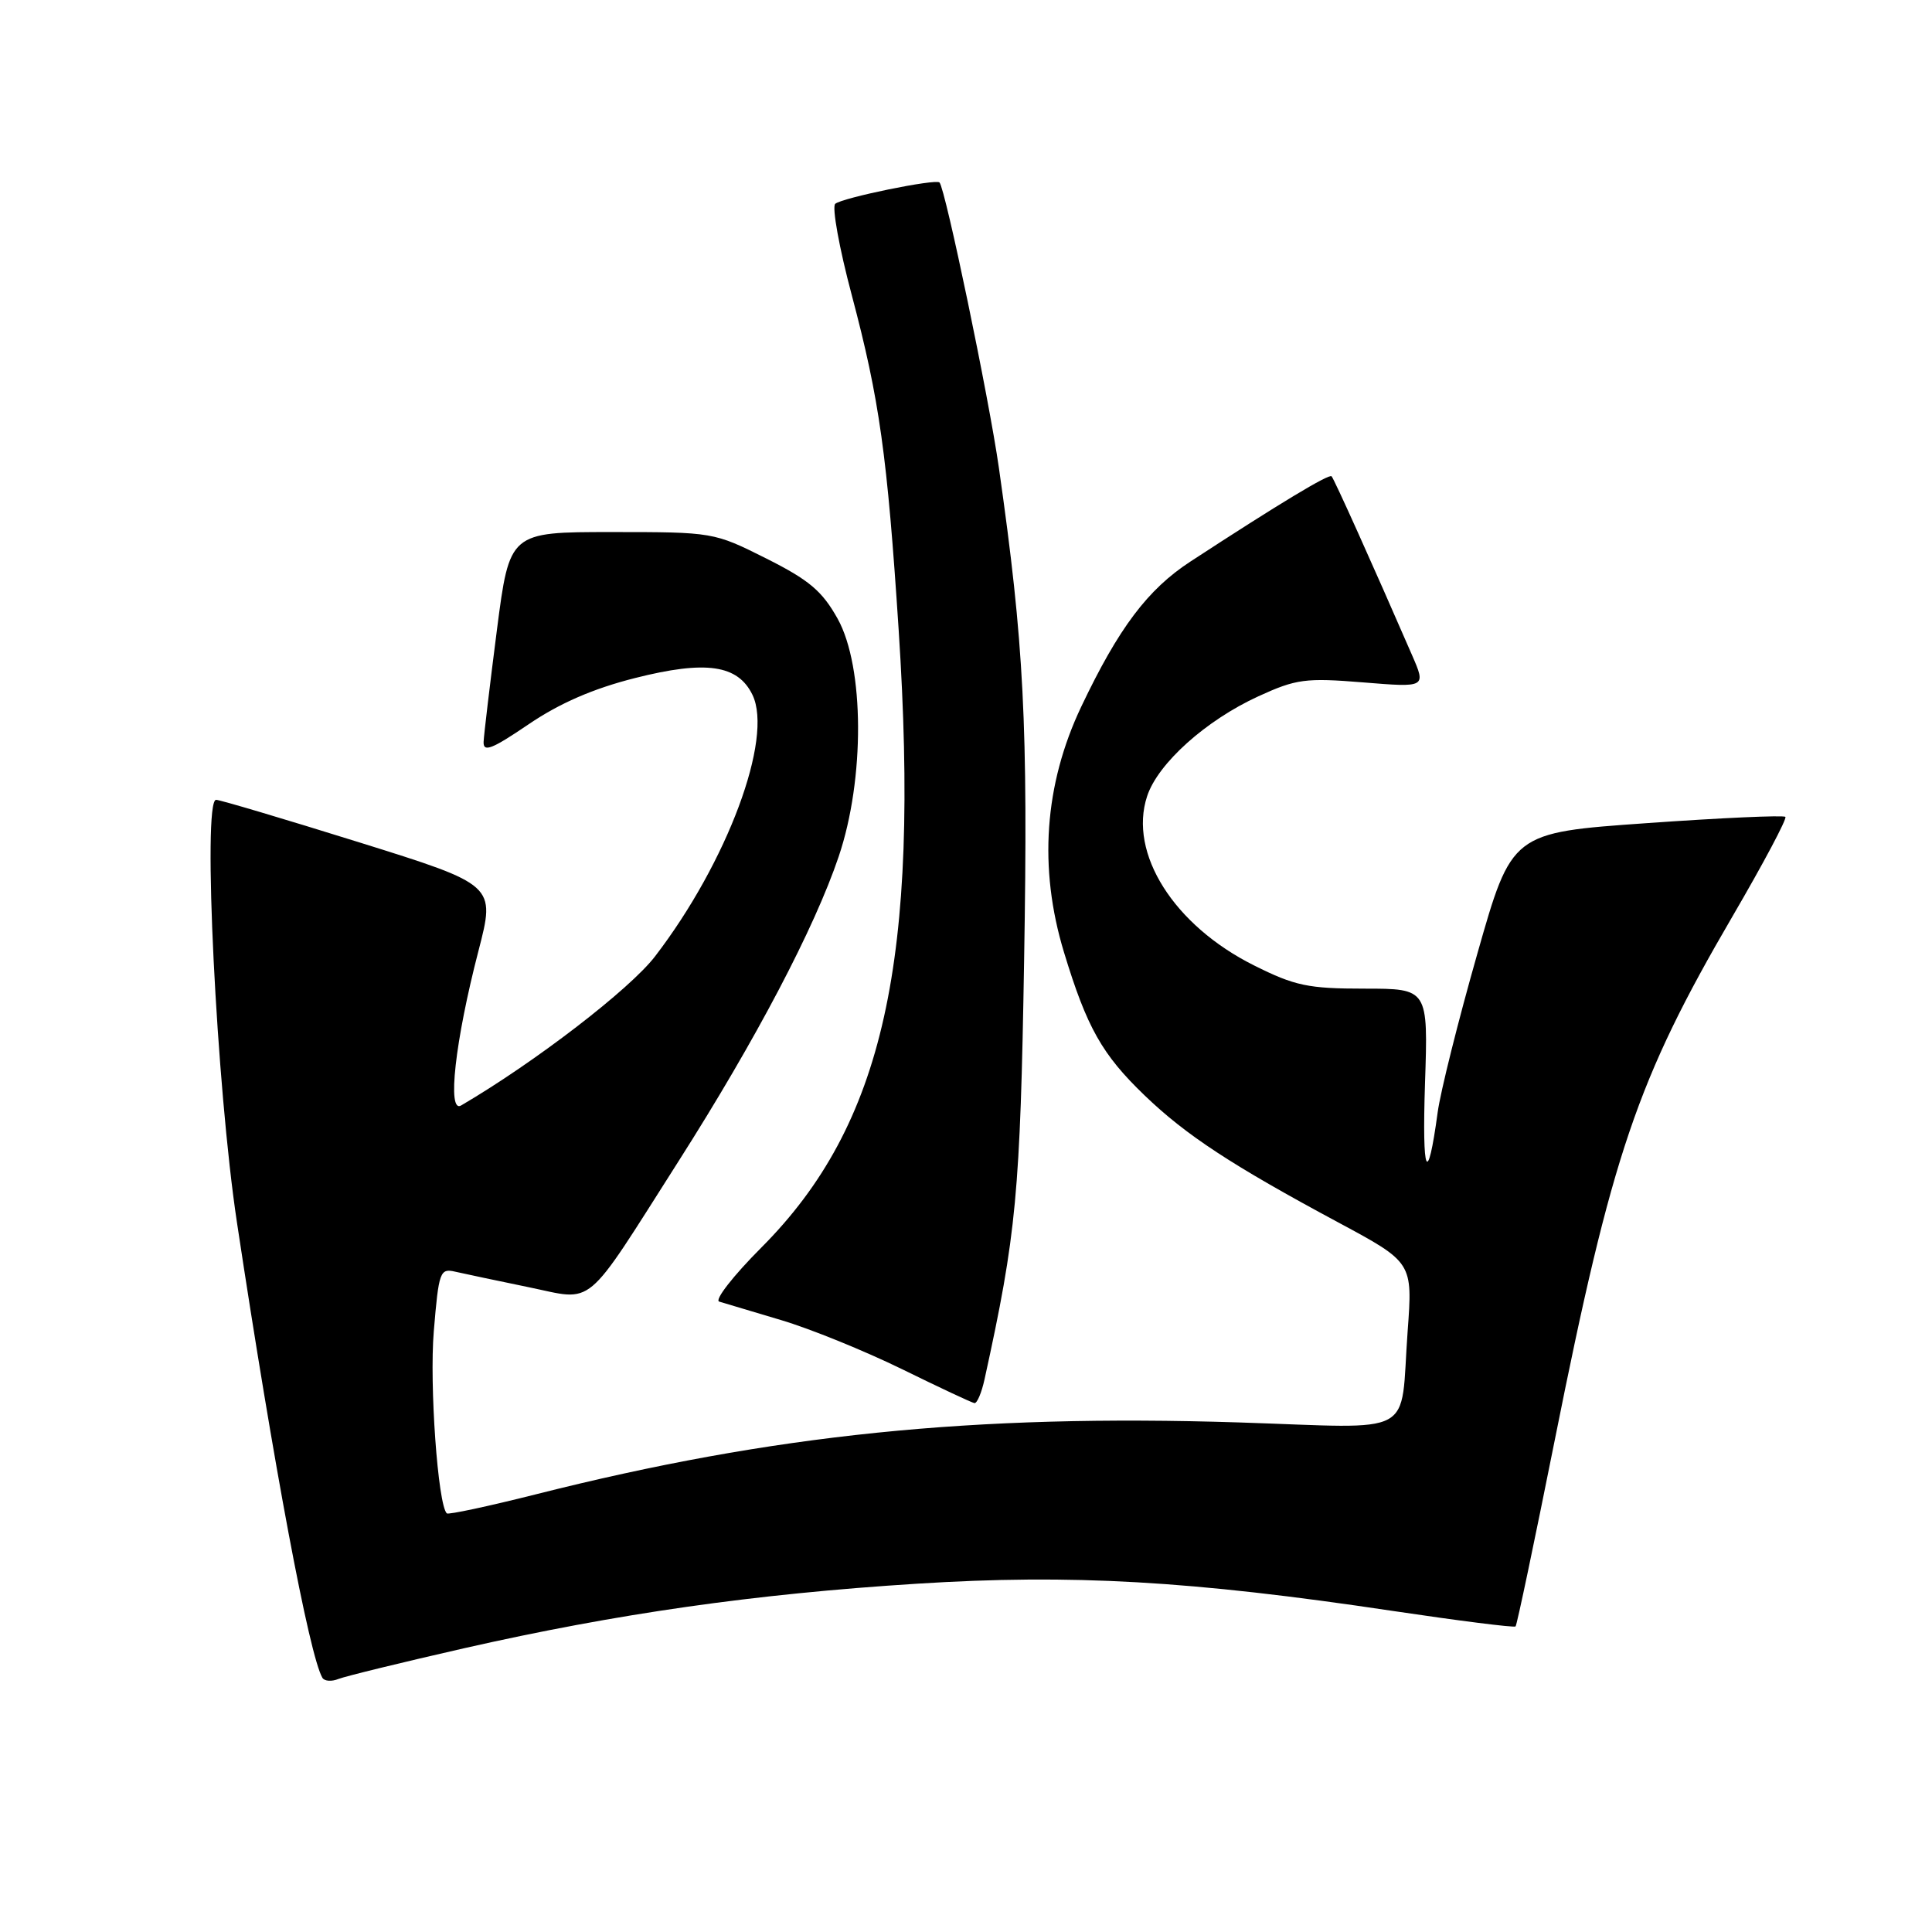<?xml version="1.0" encoding="UTF-8" standalone="no"?>
<!DOCTYPE svg PUBLIC "-//W3C//DTD SVG 1.1//EN" "http://www.w3.org/Graphics/SVG/1.1/DTD/svg11.dtd" >
<svg xmlns="http://www.w3.org/2000/svg" xmlns:xlink="http://www.w3.org/1999/xlink" version="1.1" viewBox="0 0 256 256">
 <g >
 <path fill="currentColor"
d=" M 61.50 218.40 C 81.75 213.81 99.94 211.21 121.50 209.85 C 142.00 208.55 157.78 209.45 184.50 213.45 C 193.29 214.76 200.64 215.69 200.82 215.51 C 201.00 215.34 203.33 204.23 206.01 190.84 C 213.60 152.86 216.92 143.09 229.55 121.45 C 233.65 114.42 236.81 108.48 236.57 108.24 C 236.33 108.00 228.07 108.37 218.22 109.07 C 200.31 110.33 200.31 110.33 195.74 126.42 C 193.22 135.26 190.86 144.70 190.50 147.38 C 189.14 157.40 188.42 155.75 188.82 143.57 C 189.24 131.00 189.24 131.00 180.78 131.00 C 173.34 131.00 171.58 130.63 166.18 127.93 C 155.54 122.62 149.50 113.07 152.00 105.50 C 153.43 101.15 159.80 95.44 166.75 92.26 C 171.75 89.97 172.99 89.80 180.61 90.42 C 188.97 91.10 188.97 91.10 187.10 86.80 C 181.85 74.72 176.78 63.46 176.44 63.11 C 176.09 62.76 169.48 66.74 157.75 74.40 C 152.07 78.10 148.23 83.21 143.27 93.64 C 138.37 103.96 137.59 115.01 140.98 126.17 C 144.01 136.14 146.02 139.72 151.67 145.15 C 157.15 150.42 163.18 154.38 177.35 161.99 C 187.19 167.28 187.19 167.28 186.52 176.39 C 185.48 190.64 188.07 189.25 164.16 188.48 C 128.94 187.36 102.42 190.07 71.03 198.00 C 64.72 199.59 59.40 200.73 59.20 200.53 C 58.02 199.35 56.89 183.50 57.48 176.40 C 58.14 168.46 58.30 168.03 60.34 168.51 C 61.53 168.78 65.88 169.70 70.00 170.55 C 78.92 172.38 77.21 173.82 89.96 153.79 C 100.15 137.78 107.93 122.98 111.13 113.50 C 114.61 103.22 114.54 88.38 111.00 82.00 C 108.95 78.32 107.23 76.86 101.53 74.00 C 94.59 70.52 94.49 70.50 81.04 70.50 C 67.52 70.50 67.52 70.50 65.84 83.50 C 64.92 90.65 64.13 97.30 64.08 98.29 C 64.02 99.73 65.17 99.28 70.03 95.98 C 74.15 93.18 78.61 91.24 84.16 89.84 C 93.54 87.47 97.78 88.08 99.71 92.08 C 102.48 97.84 96.37 114.25 86.80 126.72 C 83.46 131.08 70.87 140.76 61.10 146.48 C 59.22 147.59 60.30 137.93 63.40 125.99 C 65.66 117.26 65.66 117.26 47.58 111.61 C 37.64 108.51 29.11 105.97 28.63 105.98 C 26.80 106.02 28.68 144.01 31.40 162.00 C 36.27 194.26 40.98 219.35 42.72 222.32 C 42.99 222.77 43.94 222.84 44.85 222.47 C 45.76 222.11 53.25 220.28 61.50 218.40 Z  M 130.46 182.75 C 134.68 163.51 135.19 158.12 135.70 127.24 C 136.23 95.84 135.69 85.33 132.36 62.00 C 131.04 52.73 125.27 25.03 124.49 24.18 C 124.01 23.66 111.57 26.21 110.67 27.01 C 110.22 27.42 111.20 32.87 112.87 39.13 C 116.54 52.97 117.56 60.24 119.08 83.50 C 121.93 127.33 117.10 149.04 100.89 165.30 C 97.16 169.04 94.64 172.27 95.30 172.47 C 95.96 172.67 99.65 173.77 103.50 174.92 C 107.35 176.06 114.55 178.99 119.50 181.41 C 124.45 183.84 128.78 185.87 129.12 185.92 C 129.47 185.96 130.07 184.54 130.46 182.75 Z "/>
</g>
</svg>